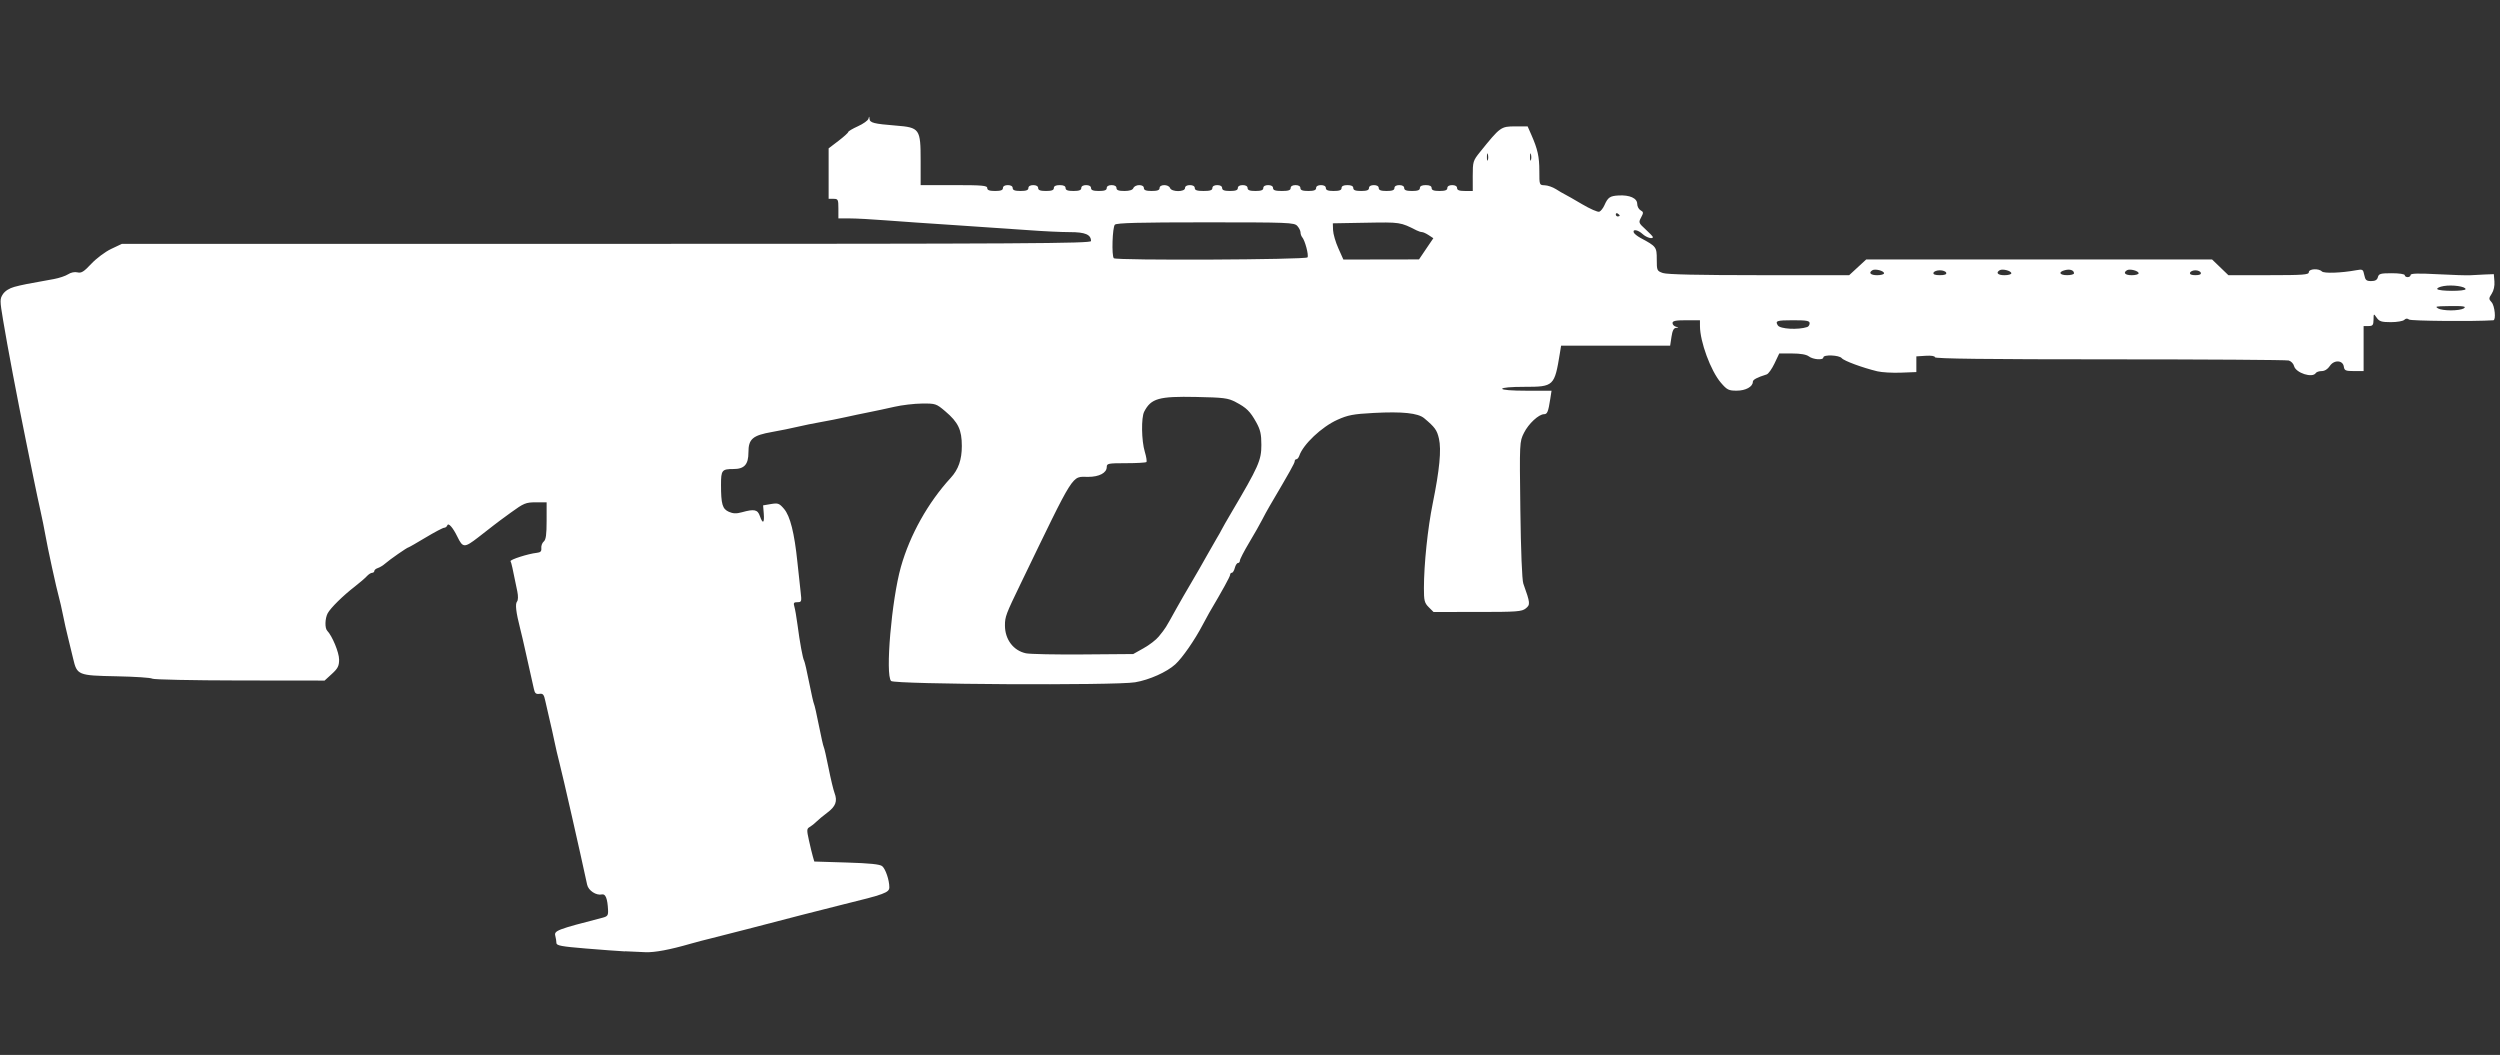 <?xml version="1.0" encoding="UTF-8" standalone="no"?>
<!-- Generator: Adobe Illustrator 16.0.0, SVG Export Plug-In . SVG Version: 6.00 Build 0)  -->

<svg
   version="1.1"
   x="0px"
   y="0px"
   width="75.833px"
   height="32px"
   viewBox="0 0 75.833 32"
   enable-background="new 0 0 75.833 32"
   xml:space="preserve"
   id="svg39"
   sodipodi:docname="negev.svg"
   inkscape:version="1.3 (0e150ed6c4, 2023-07-21)"
   xmlns:inkscape="http://www.inkscape.org/namespaces/inkscape"
   xmlns:sodipodi="http://sodipodi.sourceforge.net/DTD/sodipodi-0.dtd"
   xmlns="http://www.w3.org/2000/svg"
   xmlns:svg="http://www.w3.org/2000/svg"><rect x="0" y="0" width="75.833" height="32" fill="#333333" stroke="none"/><defs
   id="defs43" /><sodipodi:namedview
   id="namedview41"
   pagecolor="#ffffff"
   bordercolor="#111111"
   borderopacity="1"
   inkscape:pageshadow="0"
   inkscape:pageopacity="0"
   inkscape:pagecheckerboard="1"
   showgrid="false"
   inkscape:zoom="11.313708"
   inkscape:cx="44.945475"
   inkscape:cy="8.883029"
   inkscape:window-width="1920"
   inkscape:window-height="1009"
   inkscape:window-x="-8"
   inkscape:window-y="-8"
   inkscape:window-maximized="1"
   inkscape:current-layer="svg39"
   inkscape:showpageshadow="2"
   inkscape:deskcolor="#d1d1d1" />&#10;&#10;<g
   id="guides">&#10;</g>&#10;<path
   style="fill:#ffffff;stroke-width:0.059"
   d="m 18.958,28.859 c -0.18,-0.009 -0.721,-0.049 -1.203,-0.089 -0.724,-0.06 -0.876,-0.088 -0.877,-0.165 -4.46e-4,-0.051 -0.016,-0.149 -0.034,-0.218 -0.042,-0.157 0.055,-0.194 1.431,-0.549 0.155,-0.04 0.177,-0.071 0.169,-0.238 -0.016,-0.342 -0.076,-0.494 -0.186,-0.469 -0.173,0.039 -0.41,-0.117 -0.448,-0.295 -0.192,-0.899 -0.747,-3.343 -0.841,-3.7 -0.047,-0.18 -0.116,-0.474 -0.152,-0.653 -0.037,-0.18 -0.102,-0.474 -0.146,-0.653 -0.044,-0.18 -0.101,-0.434 -0.129,-0.564 -0.042,-0.2 -0.07,-0.235 -0.181,-0.219 -0.103,0.014 -0.139,-0.018 -0.166,-0.148 -0.019,-0.092 -0.072,-0.327 -0.117,-0.523 -0.046,-0.196 -0.115,-0.503 -0.153,-0.683 -0.039,-0.18 -0.104,-0.46 -0.146,-0.624 -0.128,-0.503 -0.156,-0.748 -0.096,-0.821 0.035,-0.042 0.038,-0.165 0.009,-0.307 -0.152,-0.75 -0.18,-0.875 -0.206,-0.916 -0.029,-0.047 0.534,-0.228 0.799,-0.256 0.112,-0.012 0.145,-0.047 0.135,-0.143 -0.007,-0.07 0.026,-0.16 0.074,-0.2 0.066,-0.054 0.087,-0.212 0.087,-0.629 V 15.237 h -0.328 c -0.301,0 -0.363,0.025 -0.757,0.311 -0.236,0.171 -0.47,0.344 -0.519,0.385 -0.049,0.04 -0.262,0.206 -0.473,0.368 -0.418,0.322 -0.464,0.32 -0.629,-0.018 -0.137,-0.282 -0.273,-0.436 -0.306,-0.348 -0.015,0.041 -0.059,0.074 -0.097,0.074 -0.038,6.3e-5 -0.291,0.134 -0.563,0.297 -0.271,0.163 -0.505,0.297 -0.518,0.297 -0.037,0 -0.571,0.371 -0.704,0.489 -0.064,0.057 -0.165,0.119 -0.225,0.138 -0.06,0.019 -0.108,0.059 -0.108,0.09 0,0.03 -0.03,0.055 -0.067,0.055 -0.037,0 -0.111,0.048 -0.163,0.106 -0.053,0.058 -0.216,0.198 -0.363,0.312 -0.354,0.273 -0.737,0.65 -0.822,0.811 -0.082,0.155 -0.09,0.448 -0.014,0.527 0.153,0.159 0.361,0.662 0.361,0.874 0,0.196 -0.037,0.27 -0.221,0.438 L 9.846,20.644 7.263,20.641 C 5.843,20.639 4.652,20.614 4.618,20.586 4.583,20.557 4.097,20.525 3.537,20.514 2.361,20.491 2.337,20.481 2.218,19.975 2.178,19.803 2.108,19.515 2.063,19.336 2.017,19.156 1.948,18.849 1.91,18.653 1.871,18.457 1.816,18.216 1.788,18.118 1.717,17.874 1.436,16.581 1.374,16.217 1.346,16.054 1.281,15.733 1.23,15.505 1.178,15.276 1.085,14.835 1.022,14.525 0.958,14.214 0.852,13.693 0.786,13.366 0.525,12.088 0.226,10.508 0.093,9.706 -0.006,9.113 -0.006,9.067 0.089,8.922 0.15,8.828 0.285,8.742 0.435,8.702 0.661,8.641 0.816,8.61 1.637,8.464 1.795,8.435 1.989,8.37 2.067,8.319 2.151,8.264 2.266,8.241 2.351,8.262 2.466,8.291 2.544,8.243 2.769,8.002 2.924,7.837 3.191,7.637 3.372,7.551 L 3.697,7.397 H 18.396 c 12.699,0 14.698,-0.012 14.698,-0.085 0,-0.197 -0.177,-0.272 -0.643,-0.271 -0.251,4.71e-5 -0.804,-0.026 -1.228,-0.058 -0.425,-0.032 -1.414,-0.099 -2.198,-0.15 -0.784,-0.051 -1.76,-0.118 -2.168,-0.15 -0.408,-0.032 -0.896,-0.058 -1.084,-0.058 l -0.342,2.941e-4 V 6.328 c 0,-0.277 -0.01,-0.297 -0.148,-0.297 H 25.135 V 5.266 4.5 l 0.297,-0.226 c 0.163,-0.125 0.297,-0.246 0.297,-0.269 0,-0.023 0.132,-0.102 0.294,-0.175 0.162,-0.073 0.306,-0.176 0.32,-0.228 0.022,-0.084 0.026,-0.083 0.032,0.003 0.009,0.12 0.131,0.151 0.796,0.204 0.728,0.058 0.755,0.096 0.755,1.072 v 0.734 h 1.01 c 0.858,0 1.01,0.013 1.01,0.089 0,0.064 0.066,0.089 0.238,0.089 0.172,0 0.238,-0.025 0.238,-0.089 0,-0.055 0.056,-0.089 0.148,-0.089 0.092,0 0.148,0.034 0.148,0.089 0,0.064 0.066,0.089 0.238,0.089 0.172,0 0.238,-0.025 0.238,-0.089 0,-0.055 0.056,-0.089 0.148,-0.089 0.092,0 0.148,0.034 0.148,0.089 0,0.064 0.066,0.089 0.238,0.089 0.172,0 0.238,-0.025 0.238,-0.089 0,-0.059 0.059,-0.089 0.178,-0.089 0.119,0 0.178,0.03 0.178,0.089 0,0.064 0.066,0.089 0.238,0.089 0.172,0 0.238,-0.025 0.238,-0.089 0,-0.055 0.056,-0.089 0.148,-0.089 0.092,0 0.148,0.034 0.148,0.089 0,0.064 0.066,0.089 0.238,0.089 0.172,0 0.238,-0.025 0.238,-0.089 0,-0.055 0.056,-0.089 0.148,-0.089 0.092,0 0.148,0.034 0.148,0.089 0,0.064 0.066,0.089 0.239,0.089 0.158,0 0.251,-0.03 0.274,-0.089 0.019,-0.049 0.098,-0.089 0.176,-0.089 0.087,0 0.142,0.035 0.142,0.089 0,0.064 0.066,0.089 0.238,0.089 0.172,0 0.238,-0.025 0.238,-0.089 0,-0.118 0.273,-0.118 0.318,0 0.047,0.123 0.454,0.123 0.454,0 0,-0.055 0.056,-0.089 0.148,-0.089 0.092,0 0.148,0.034 0.148,0.089 0,0.066 0.069,0.089 0.267,0.089 0.198,0 0.267,-0.023 0.267,-0.089 0,-0.055 0.056,-0.089 0.148,-0.089 0.092,0 0.148,0.034 0.148,0.089 0,0.064 0.066,0.089 0.238,0.089 0.172,0 0.238,-0.025 0.238,-0.089 0,-0.055 0.056,-0.089 0.148,-0.089 0.092,0 0.148,0.034 0.148,0.089 0,0.064 0.066,0.089 0.238,0.089 0.172,0 0.238,-0.025 0.238,-0.089 0,-0.055 0.056,-0.089 0.148,-0.089 0.092,0 0.148,0.034 0.148,0.089 0,0.066 0.069,0.089 0.267,0.089 0.198,0 0.267,-0.023 0.267,-0.089 0,-0.055 0.056,-0.089 0.148,-0.089 0.092,0 0.148,0.034 0.148,0.089 0,0.064 0.066,0.089 0.238,0.089 0.172,0 0.238,-0.025 0.238,-0.089 0,-0.055 0.056,-0.089 0.148,-0.089 0.092,0 0.148,0.034 0.148,0.089 0,0.064 0.066,0.089 0.238,0.089 0.172,0 0.238,-0.025 0.238,-0.089 0,-0.059 0.059,-0.089 0.178,-0.089 0.119,0 0.178,0.03 0.178,0.089 0,0.064 0.066,0.089 0.238,0.089 0.172,0 0.238,-0.025 0.238,-0.089 0,-0.055 0.056,-0.089 0.148,-0.089 0.092,0 0.148,0.034 0.148,0.089 0,0.064 0.066,0.089 0.238,0.089 0.172,0 0.238,-0.025 0.238,-0.089 0,-0.055 0.056,-0.089 0.148,-0.089 0.092,0 0.148,0.034 0.148,0.089 0,0.064 0.066,0.089 0.238,0.089 0.172,0 0.238,-0.025 0.238,-0.089 0,-0.059 0.059,-0.089 0.178,-0.089 0.119,0 0.178,0.03 0.178,0.089 0,0.064 0.066,0.089 0.238,0.089 0.172,0 0.238,-0.025 0.238,-0.089 0,-0.055 0.056,-0.089 0.148,-0.089 0.092,0 0.148,0.034 0.148,0.089 0,0.064 0.066,0.089 0.238,0.089 h 0.238 V 5.34 c 0,-0.435 0.009,-0.466 0.22,-0.728 0.616,-0.765 0.634,-0.778 1.069,-0.778 h 0.376 l 0.111,0.252 c 0.194,0.44 0.244,0.665 0.244,1.103 0,0.425 7.39e-4,0.426 0.163,0.431 0.09,0.002 0.244,0.056 0.342,0.118 0.098,0.063 0.218,0.133 0.267,0.156 0.049,0.023 0.286,0.159 0.527,0.301 0.241,0.142 0.475,0.245 0.52,0.227 0.045,-0.017 0.115,-0.106 0.155,-0.196 0.107,-0.241 0.167,-0.282 0.431,-0.297 0.336,-0.019 0.564,0.084 0.564,0.255 0,0.076 0.046,0.164 0.102,0.195 0.091,0.051 0.093,0.074 0.016,0.217 -0.082,0.153 -0.076,0.168 0.136,0.362 0.122,0.111 0.221,0.216 0.221,0.232 0,0.074 -0.196,0.017 -0.311,-0.09 -0.139,-0.129 -0.307,-0.16 -0.27,-0.05 0.013,0.038 0.106,0.113 0.207,0.168 0.48,0.257 0.492,0.274 0.492,0.65 0,0.338 0.006,0.351 0.187,0.414 0.125,0.044 1.088,0.065 2.919,0.065 h 2.731 l 0.258,-0.238 0.258,-0.238 h 5.246 5.246 l 0.247,0.238 0.247,0.238 h 1.22 c 1.045,0 1.22,-0.013 1.22,-0.089 0,-0.106 0.298,-0.124 0.397,-0.024 0.064,0.064 0.586,0.046 1.034,-0.036 0.203,-0.037 0.216,-0.03 0.251,0.144 0.031,0.155 0.064,0.184 0.209,0.184 0.123,0 0.182,-0.034 0.204,-0.119 0.027,-0.104 0.081,-0.119 0.423,-0.119 0.221,0 0.392,0.026 0.392,0.059 0,0.033 0.04,0.059 0.089,0.059 0.049,0 0.089,-0.03 0.089,-0.066 0,-0.047 0.234,-0.053 0.817,-0.022 0.449,0.024 0.897,0.038 0.995,0.031 0.098,-0.007 0.298,-0.018 0.445,-0.023 l 0.267,-0.01 0.018,0.22 c 0.011,0.134 -0.021,0.28 -0.082,0.373 -0.093,0.142 -0.093,0.161 -0.003,0.26 0.096,0.106 0.138,0.54 0.052,0.546 -0.587,0.039 -2.499,0.022 -2.556,-0.022 -0.052,-0.04 -0.099,-0.037 -0.146,0.01 -0.038,0.038 -0.221,0.069 -0.406,0.069 -0.283,0 -0.352,-0.022 -0.43,-0.134 -0.093,-0.133 -0.093,-0.133 -0.096,0.059 -0.003,0.165 -0.024,0.193 -0.152,0.193 h -0.149 v 0.683 0.683 H 71.408 c -0.258,0 -0.295,-0.016 -0.312,-0.134 -0.029,-0.202 -0.299,-0.214 -0.427,-0.018 -0.061,0.093 -0.155,0.152 -0.243,0.152 -0.079,0 -0.16,0.027 -0.18,0.059 -0.1,0.162 -0.607,-0.002 -0.66,-0.212 -0.018,-0.073 -0.091,-0.148 -0.162,-0.168 -0.071,-0.019 -2.514,-0.035 -5.43,-0.035 -3.707,2.29e-4 -5.301,-0.019 -5.301,-0.063 0,-0.038 -0.111,-0.056 -0.282,-0.045 l -0.282,0.018 v 0.238 0.238 l -0.47,0.018 c -0.259,0.01 -0.579,-0.009 -0.713,-0.041 -0.454,-0.11 -1.014,-0.317 -1.08,-0.399 -0.075,-0.094 -0.558,-0.114 -0.558,-0.023 0,0.09 -0.311,0.068 -0.442,-0.032 -0.074,-0.056 -0.254,-0.087 -0.506,-0.087 h -0.39 l -0.144,0.303 c -0.079,0.167 -0.186,0.316 -0.237,0.332 -0.294,0.092 -0.42,0.159 -0.42,0.224 0,0.15 -0.217,0.269 -0.49,0.269 -0.246,0 -0.293,-0.024 -0.481,-0.243 -0.306,-0.358 -0.633,-1.243 -0.633,-1.718 V 9.714 h -0.416 c -0.32,0 -0.416,0.019 -0.416,0.085 0,0.047 0.047,0.097 0.104,0.112 0.093,0.024 0.094,0.028 0.004,0.034 -0.072,0.005 -0.112,0.083 -0.14,0.274 l -0.04,0.267 h -1.654 -1.654 l -0.036,0.223 c -0.164,1.006 -0.183,1.025 -1.074,1.025 -0.411,0 -0.676,0.023 -0.676,0.059 0,0.036 0.289,0.059 0.748,0.059 h 0.748 l -0.039,0.252 c -0.06,0.386 -0.09,0.46 -0.187,0.46 -0.161,0 -0.472,0.288 -0.61,0.566 -0.135,0.271 -0.136,0.279 -0.11,2.333 0.016,1.244 0.051,2.131 0.09,2.239 0.212,0.594 0.216,0.639 0.075,0.753 -0.12,0.097 -0.267,0.108 -1.466,0.108 H 43.483 l -0.146,-0.146 c -0.128,-0.128 -0.146,-0.198 -0.145,-0.579 9.89e-4,-0.723 0.115,-1.819 0.268,-2.571 0.206,-1.013 0.265,-1.626 0.188,-1.96 -0.06,-0.262 -0.121,-0.346 -0.447,-0.62 -0.188,-0.158 -0.661,-0.207 -1.533,-0.161 -0.62,0.033 -0.781,0.064 -1.101,0.208 -0.476,0.214 -1.04,0.747 -1.156,1.092 -0.019,0.057 -0.059,0.104 -0.087,0.104 -0.029,0 -0.052,0.028 -0.052,0.063 0,0.054 -0.146,0.315 -0.763,1.363 -0.067,0.114 -0.169,0.301 -0.227,0.416 -0.057,0.114 -0.232,0.422 -0.388,0.683 -0.156,0.261 -0.284,0.509 -0.284,0.549 -6.3e-5,0.041 -0.026,0.074 -0.058,0.074 -0.032,0 -0.075,0.067 -0.096,0.148 -0.02,0.082 -0.061,0.148 -0.09,0.148 -0.029,0 -0.053,0.028 -0.053,0.062 0,0.051 -0.221,0.454 -0.635,1.155 -0.039,0.066 -0.126,0.226 -0.194,0.357 -0.24,0.461 -0.618,1.007 -0.834,1.204 -0.257,0.234 -0.786,0.471 -1.218,0.544 -0.59,0.101 -7.297,0.065 -7.402,-0.039 -0.181,-0.181 0.015,-2.462 0.297,-3.461 0.274,-0.97 0.824,-1.953 1.512,-2.702 0.233,-0.254 0.336,-0.549 0.336,-0.964 0,-0.493 -0.109,-0.721 -0.502,-1.054 -0.273,-0.231 -0.295,-0.239 -0.706,-0.235 -0.233,0.002 -0.612,0.046 -0.84,0.099 -0.229,0.052 -0.576,0.127 -0.772,0.165 -0.196,0.038 -0.517,0.106 -0.713,0.15 -0.196,0.044 -0.53,0.11 -0.742,0.147 -0.212,0.037 -0.533,0.102 -0.713,0.145 -0.18,0.043 -0.523,0.113 -0.763,0.155 -0.597,0.105 -0.722,0.213 -0.722,0.621 0,0.366 -0.124,0.504 -0.454,0.504 -0.35,0 -0.378,0.034 -0.378,0.474 0,0.592 0.042,0.737 0.239,0.824 0.127,0.056 0.227,0.06 0.396,0.013 0.375,-0.104 0.475,-0.083 0.544,0.115 0.088,0.253 0.141,0.221 0.118,-0.073 l -0.02,-0.251 0.238,-0.04 c 0.216,-0.036 0.252,-0.022 0.397,0.147 0.186,0.218 0.314,0.73 0.405,1.612 0.034,0.327 0.077,0.734 0.098,0.906 0.035,0.294 0.029,0.312 -0.097,0.312 -0.111,0 -0.126,0.023 -0.093,0.134 0.022,0.073 0.065,0.321 0.095,0.549 0.07,0.537 0.16,1.025 0.201,1.092 0.018,0.029 0.087,0.326 0.152,0.66 0.066,0.334 0.133,0.628 0.148,0.653 0.016,0.026 0.083,0.32 0.148,0.653 0.066,0.334 0.133,0.628 0.148,0.653 0.016,0.026 0.081,0.311 0.145,0.634 0.064,0.323 0.146,0.666 0.182,0.761 0.094,0.247 0.035,0.406 -0.222,0.597 -0.123,0.092 -0.27,0.214 -0.327,0.271 -0.057,0.058 -0.148,0.13 -0.204,0.162 -0.091,0.051 -0.094,0.09 -0.024,0.404 0.042,0.191 0.096,0.415 0.12,0.496 l 0.043,0.148 0.981,0.03 c 0.703,0.021 1.009,0.053 1.078,0.11 0.102,0.084 0.217,0.424 0.217,0.64 4.24e-4,0.162 -0.142,0.214 -1.425,0.528 -0.45,0.11 -1.86,0.473 -2.881,0.741 -0.392,0.103 -0.873,0.226 -1.069,0.273 -0.196,0.047 -0.49,0.124 -0.653,0.171 -0.629,0.182 -1.088,0.268 -1.37,0.257 -0.161,-0.006 -0.44,-0.019 -0.62,-0.028 z m 15.73,-9.196 c 0.174,-0.096 0.382,-0.256 0.461,-0.355 0.222,-0.277 0.183,-0.216 0.543,-0.864 0.1,-0.18 0.3,-0.527 0.445,-0.772 0.145,-0.245 0.353,-0.606 0.461,-0.802 0.109,-0.196 0.247,-0.437 0.306,-0.535 0.06,-0.098 0.127,-0.218 0.151,-0.267 0.023,-0.049 0.153,-0.276 0.288,-0.505 0.837,-1.417 0.918,-1.6 0.918,-2.067 2e-4,-0.325 -0.03,-0.459 -0.154,-0.683 -0.187,-0.337 -0.296,-0.444 -0.629,-0.619 -0.229,-0.12 -0.356,-0.136 -1.198,-0.153 -1.13,-0.023 -1.364,0.043 -1.573,0.446 -0.094,0.18 -0.083,0.883 0.018,1.216 0.046,0.152 0.068,0.293 0.049,0.312 -0.019,0.019 -0.298,0.035 -0.619,0.035 -0.539,0 -0.584,0.009 -0.584,0.115 0,0.179 -0.229,0.3 -0.564,0.3 -0.512,0 -0.378,-0.212 -2.046,3.237 -0.451,0.931 -0.478,1.004 -0.478,1.271 0,0.425 0.257,0.764 0.639,0.844 0.122,0.025 0.904,0.041 1.737,0.034 l 1.515,-0.012 z M 54.818,9.92 c 0.041,-0.013 0.074,-0.065 0.074,-0.115 0,-0.075 -0.091,-0.091 -0.505,-0.091 -0.494,0 -0.548,0.019 -0.459,0.157 0.07,0.11 0.613,0.14 0.89,0.049 z m 19.912,-0.563 c 0.1,-0.065 -0.002,-0.08 -0.475,-0.072 -0.388,0.007 -0.395,0.009 -0.297,0.072 0.049,0.032 0.223,0.058 0.386,0.058 0.163,0 0.337,-0.026 0.386,-0.058 z m 0.059,-0.587 c 0,-0.081 -0.402,-0.138 -0.661,-0.094 -0.127,0.021 -0.216,0.063 -0.197,0.093 0.043,0.07 0.858,0.071 0.858,0.001 z M 57.149,8.289 c 0,-0.074 -0.269,-0.144 -0.353,-0.092 -0.127,0.078 -0.057,0.151 0.145,0.151 0.114,0 0.208,-0.026 0.208,-0.058 z m 1.886,-0.016 c -0.014,-0.041 -0.1,-0.074 -0.193,-0.074 -0.093,0 -0.179,0.033 -0.193,0.074 -0.017,0.05 0.045,0.074 0.193,0.074 0.148,0 0.21,-0.024 0.193,-0.074 z m 1.975,0.016 c 0,-0.074 -0.269,-0.144 -0.353,-0.092 -0.127,0.078 -0.057,0.151 0.145,0.151 0.114,0 0.208,-0.026 0.208,-0.058 z m 1.901,0.002 c 0,-0.093 -0.117,-0.136 -0.271,-0.097 -0.216,0.054 -0.175,0.153 0.063,0.153 0.114,0 0.208,-0.025 0.208,-0.056 z m 1.96,-0.002 c 0,-0.074 -0.269,-0.144 -0.353,-0.092 -0.127,0.078 -0.057,0.151 0.145,0.151 0.114,0 0.208,-0.026 0.208,-0.058 z m 1.886,-0.016 c -0.014,-0.041 -0.087,-0.074 -0.163,-0.074 -0.076,0 -0.15,0.033 -0.163,0.074 -0.016,0.049 0.039,0.074 0.163,0.074 0.124,0 0.18,-0.025 0.163,-0.074 z M 39.661,7.807 c 0.042,-0.068 -0.076,-0.515 -0.163,-0.614 -0.027,-0.031 -0.049,-0.096 -0.049,-0.144 0,-0.048 -0.044,-0.136 -0.098,-0.196 -0.092,-0.102 -0.257,-0.109 -2.78,-0.109 -2.006,0 -2.699,0.018 -2.753,0.071 -0.075,0.075 -0.103,0.947 -0.032,1.018 0.072,0.072 5.829,0.046 5.874,-0.026 z m 3.599,-0.26 0.218,-0.321 -0.141,-0.093 c -0.078,-0.051 -0.169,-0.093 -0.204,-0.093 -0.034,0 -0.109,-0.024 -0.165,-0.053 C 42.478,6.738 42.474,6.737 41.439,6.756 l -1.01,0.018 0.007,0.208 c 0.004,0.114 0.076,0.362 0.16,0.549 l 0.153,0.342 1.147,-0.002 1.147,-0.002 z m 5.87,-1.007 c 0,-0.014 -0.027,-0.043 -0.059,-0.063 -0.033,-0.02 -0.059,-0.008 -0.059,0.026 0,0.035 0.027,0.063 0.059,0.063 0.033,0 0.059,-0.012 0.059,-0.026 z M 45.133,4.681 c -0.015,-0.058 -0.028,-0.025 -0.03,0.073 -0.001,0.098 0.011,0.145 0.027,0.105 0.016,-0.04 0.017,-0.12 0.002,-0.178 z m 1.307,0 c -0.015,-0.058 -0.028,-0.025 -0.03,0.073 -0.001,0.098 0.011,0.145 0.027,0.105 0.016,-0.04 0.017,-0.12 0.002,-0.178 z"
   id="path1" /></svg>

